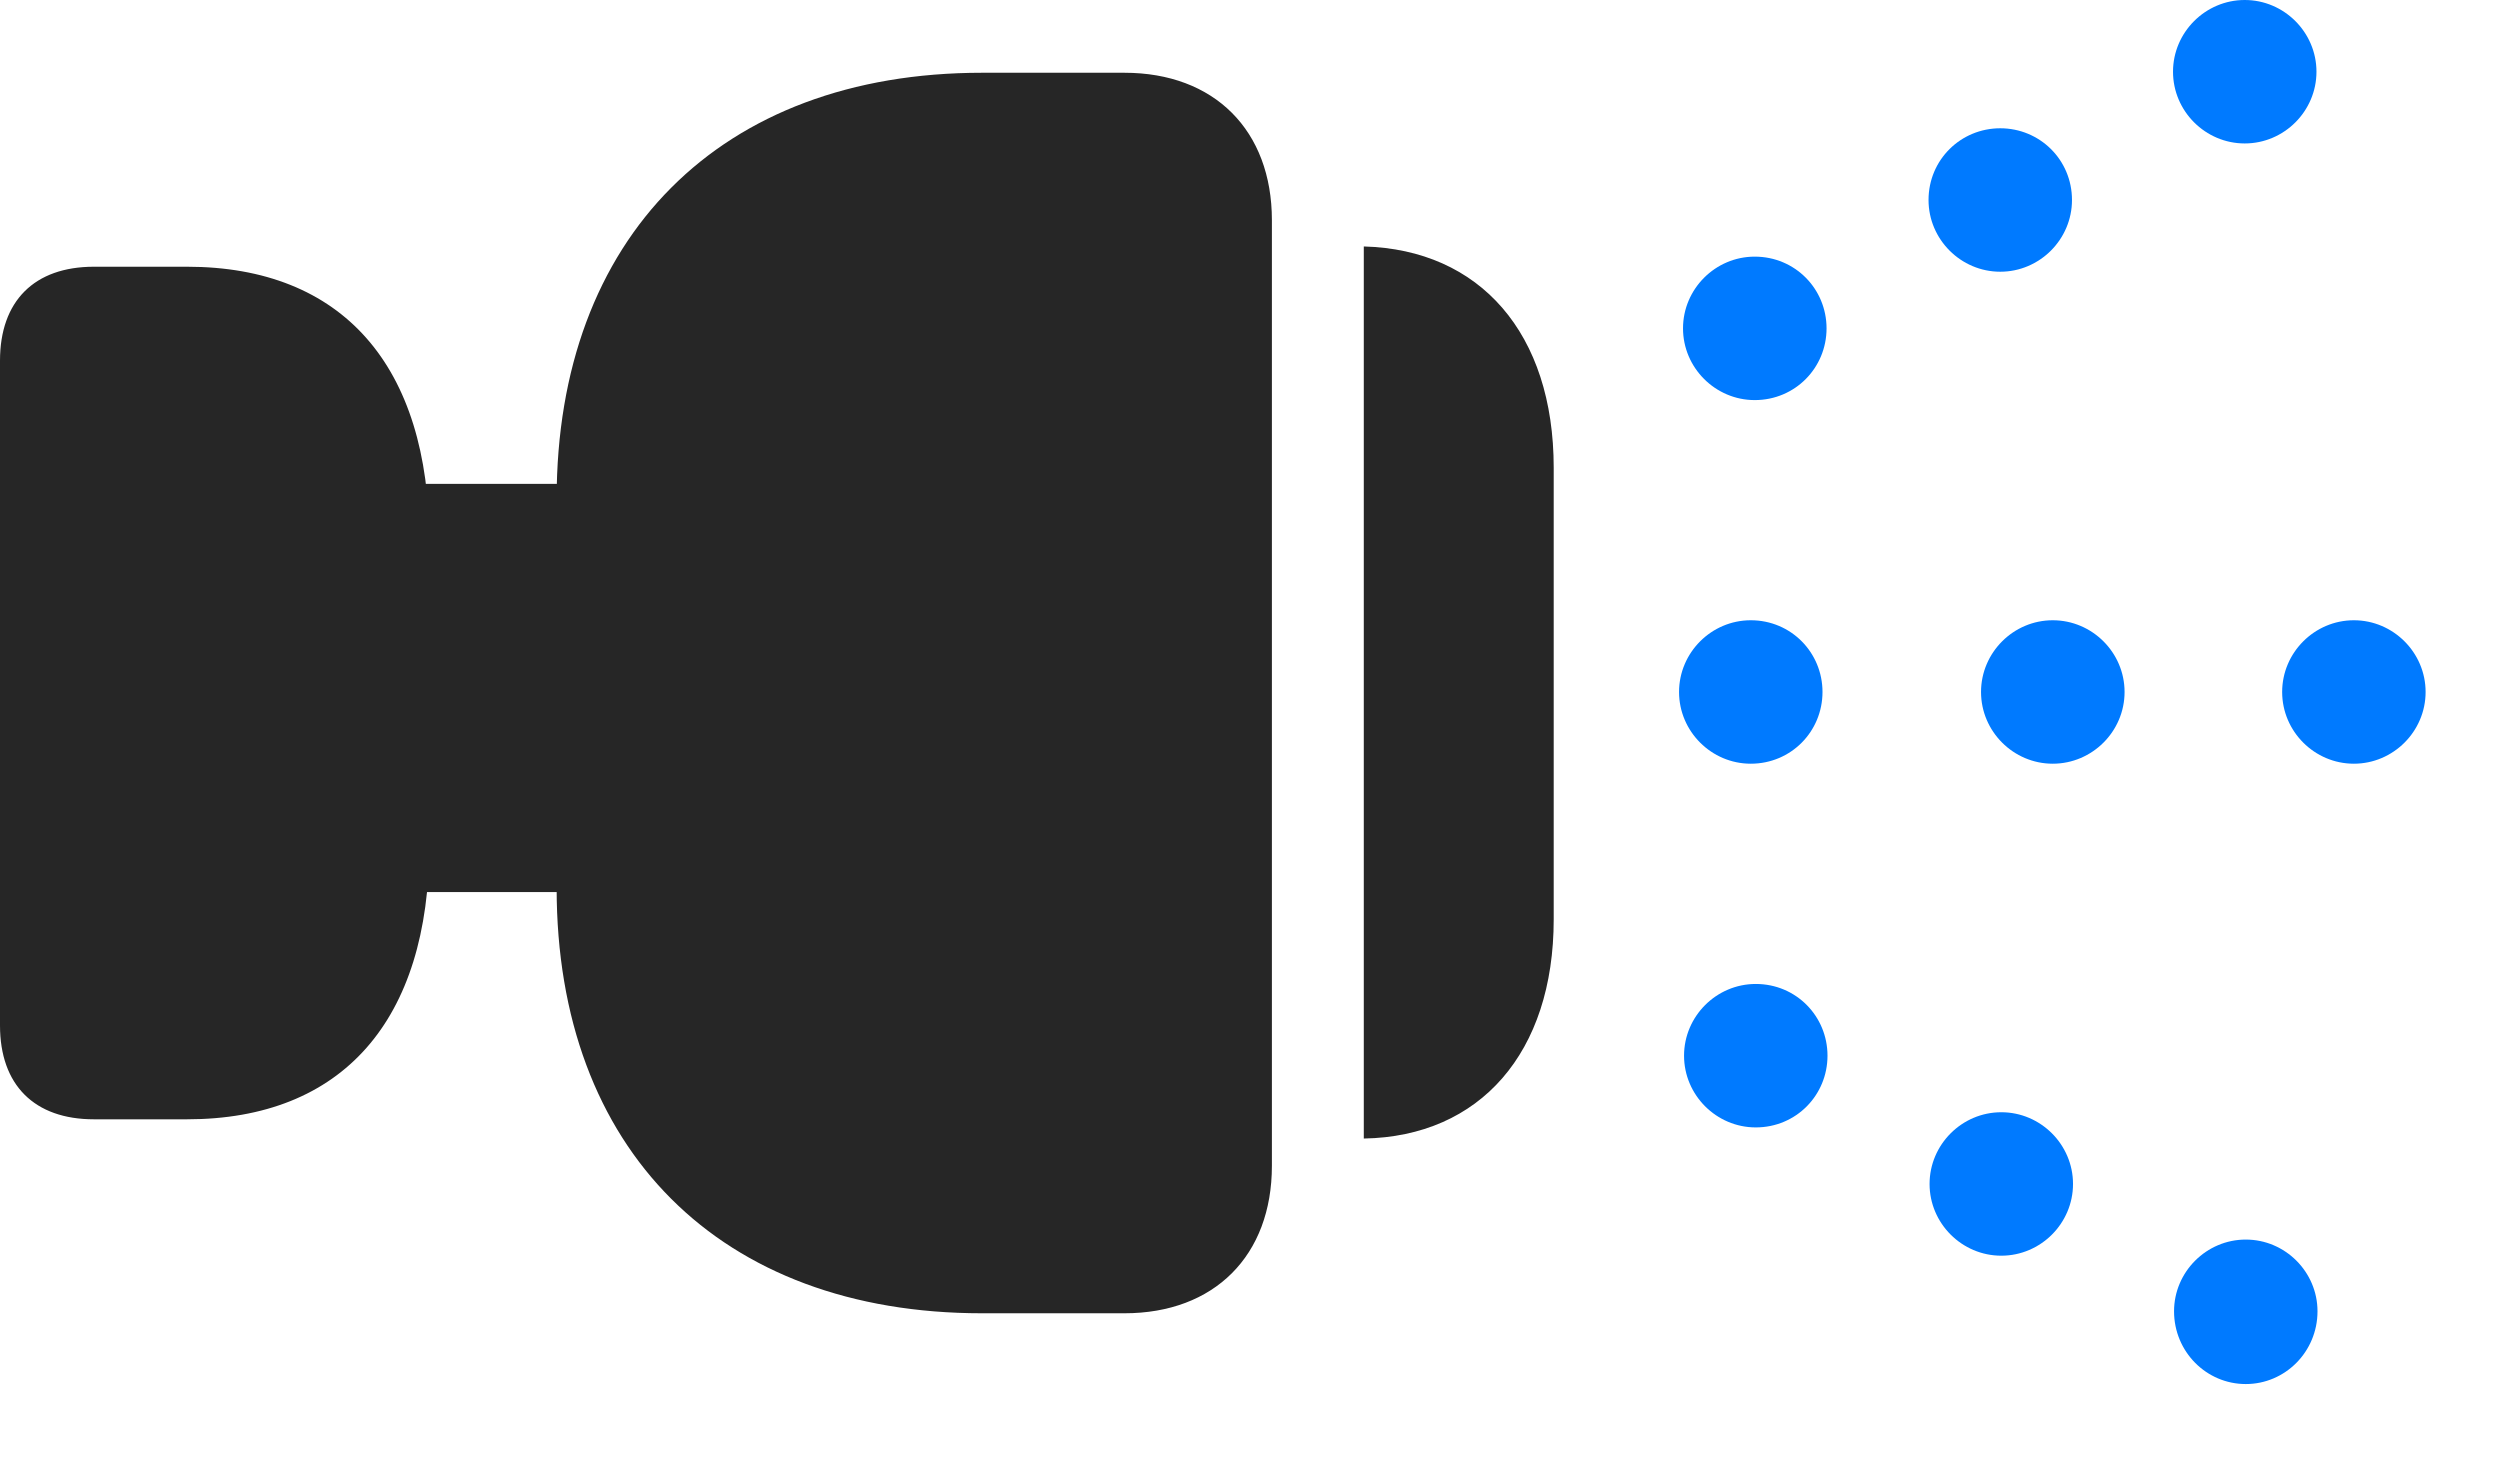 <svg width="29" height="17" viewBox="0 0 29 17" fill="none" xmlns="http://www.w3.org/2000/svg">
<path d="M26.039 1.664C26.496 1.664 26.871 1.289 26.871 0.832C26.871 0.375 26.496 0 26.039 0C25.582 0 25.207 0.375 25.207 0.832C25.207 1.289 25.582 1.664 26.039 1.664ZM27.305 8.859C27.762 8.859 28.137 8.484 28.137 8.027C28.137 7.57 27.762 7.195 27.305 7.195C26.848 7.195 26.473 7.57 26.473 8.027C26.473 8.484 26.848 8.859 27.305 8.859ZM26.051 16.055C26.508 16.055 26.883 15.68 26.883 15.211C26.883 14.754 26.508 14.379 26.051 14.379C25.594 14.379 25.219 14.754 25.219 15.211C25.219 15.68 25.594 16.055 26.051 16.055Z" fill="#007AFF"/>
<path d="M23.203 3.152C23.66 3.152 24.035 2.777 24.035 2.32C24.035 1.852 23.66 1.488 23.203 1.488C22.746 1.488 22.371 1.852 22.371 2.32C22.371 2.777 22.746 3.152 23.203 3.152ZM23.812 8.859C24.27 8.859 24.645 8.484 24.645 8.027C24.645 7.57 24.27 7.195 23.812 7.195C23.355 7.195 22.98 7.57 22.98 8.027C22.98 8.484 23.355 8.859 23.812 8.859ZM23.215 14.566C23.672 14.566 24.047 14.191 24.047 13.734C24.047 13.277 23.672 12.902 23.215 12.902C22.758 12.902 22.383 13.277 22.383 13.734C22.383 14.191 22.758 14.566 23.215 14.566Z" fill="#007AFF"/>
<path d="M20.355 4.641C20.824 4.641 21.188 4.266 21.188 3.809C21.188 3.352 20.824 2.977 20.355 2.977C19.898 2.977 19.523 3.352 19.523 3.809C19.523 4.266 19.898 4.641 20.355 4.641ZM20.309 8.859C20.777 8.859 21.141 8.484 21.141 8.027C21.141 7.57 20.777 7.195 20.309 7.195C19.852 7.195 19.477 7.57 19.477 8.027C19.477 8.484 19.852 8.859 20.309 8.859ZM20.367 13.078C20.836 13.078 21.199 12.703 21.199 12.246C21.199 11.789 20.836 11.414 20.367 11.414C19.91 11.414 19.535 11.789 19.535 12.246C19.535 12.703 19.91 13.078 20.367 13.078Z" fill="#007AFF"/>
<path d="M2.168 12.984C3.973 12.984 4.98 11.836 4.98 9.797V6.281C4.98 4.242 3.973 3.094 2.168 3.094H1.09C0.398 3.094 0 3.492 0 4.184V11.895C0 12.586 0.398 12.984 1.09 12.984H2.168ZM13.043 15.234C14.086 15.234 14.754 14.566 14.754 13.523V2.555C14.754 1.512 14.086 0.844 13.043 0.844H11.391C8.355 0.844 6.457 2.754 6.457 5.789V10.301C6.457 13.336 8.355 15.234 11.391 15.234H13.043ZM7.488 10.348V5.613H4.336V10.348H7.488ZM15.82 13.207C17.168 13.184 18.023 12.211 18.023 10.664V5.426C18.023 3.867 17.168 2.895 15.82 2.859V13.207Z" fill="black" fill-opacity="0.85"/>
</svg>
